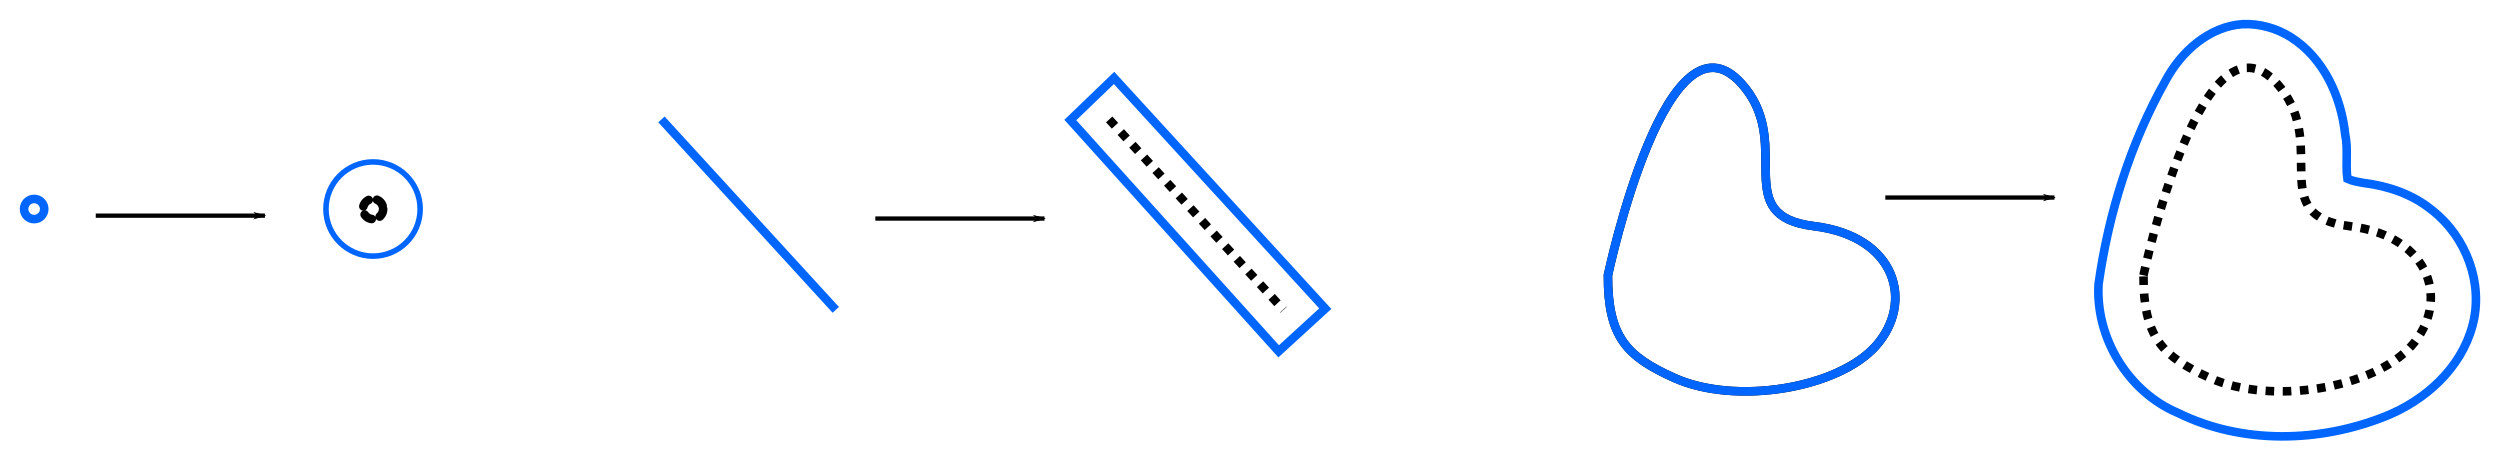 <?xml version="1.0" encoding="UTF-8" standalone="no"?>
<!-- Created with Inkscape (http://www.inkscape.org/) -->

<svg
   width="290.939mm"
   height="53.583mm"
   viewBox="0 0 290.939 53.583"
   version="1.1"
   id="svg5"
   inkscape:version="1.1.2 (0a00cf5339, 2022-02-04)"
   sodipodi:docname="5_ejemplos_buffer.svg"
   xmlns:inkscape="http://www.inkscape.org/namespaces/inkscape"
   xmlns:sodipodi="http://sodipodi.sourceforge.net/DTD/sodipodi-0.dtd"
   xmlns="http://www.w3.org/2000/svg"
   xmlns:svg="http://www.w3.org/2000/svg">
  <sodipodi:namedview
     id="namedview7"
     pagecolor="#ffffff"
     bordercolor="#666666"
     borderopacity="1.0"
     inkscape:pageshadow="2"
     inkscape:pageopacity="0.0"
     inkscape:pagecheckerboard="0"
     inkscape:document-units="mm"
     showgrid="false"
     lock-margins="true"
     fit-margin-top="2.3"
     fit-margin-left="2.3"
     fit-margin-right="2.3"
     fit-margin-bottom="2.3"
     inkscape:zoom="0.51717104"
     inkscape:cx="273.60388"
     inkscape:cy="15.46877"
     inkscape:window-width="1920"
     inkscape:window-height="1007"
     inkscape:window-x="0"
     inkscape:window-y="44"
     inkscape:window-maximized="1"
     inkscape:current-layer="layer1" />
  <defs
     id="defs2">
    <marker
       style="overflow:visible"
       id="Arrow1Lend"
       refX="0"
       refY="0"
       orient="auto"
       inkscape:stockid="Arrow1Lend"
       inkscape:isstock="true">
      <path
         transform="matrix(-0.8,0,0,-0.8,-10,0)"
         style="fill:context-stroke;fill-rule:evenodd;stroke:context-stroke;stroke-width:1pt"
         d="M 0,0 5,-5 -12.5,0 5,5 Z"
         id="path3039" />
    </marker>
  </defs>
  <g
     inkscape:label="Capa 1"
     inkscape:groupmode="layer"
     id="layer1"
     transform="translate(-40.425,-22.204)">
    <path
       style="fill:none;stroke:#000000;stroke-width:1;stroke-linecap:butt;stroke-linejoin:miter;stroke-miterlimit:4;stroke-dasharray:none;stroke-opacity:1"
       d="m 227.55,54.243 c 0,0 6.996,-33.171 16.005,-21.766 5.415,6.855 -1.776,14.842 7.957,16.042 9.751,1.202 11.628,8.971 7.235,13.923 -4.393,4.952 -16.305,6.972 -23.48,3.74 -5.537,-2.494 -7.738,-4.739 -7.717,-11.938 z"
       id="path857"
       sodipodi:nodetypes="cssssc"
       inkscape:export-filename="/home/federico/Documentos/Qgis/Introduccion a los sistemas de informacion geografica/img/5_ejemplos_buffer.png"
       inkscape:export-xdpi="119.987"
       inkscape:export-ydpi="119.987" />
    <circle
       style="fill:none;stroke:#0066ff;stroke-width:1;stroke-linecap:round;stroke-linejoin:round;stroke-miterlimit:4;stroke-dasharray:none"
       id="path1284"
       cx="44.399"
       cy="46.53"
       r="1.175"
       inkscape:export-filename="/home/federico/Documentos/Qgis/Introduccion a los sistemas de informacion geografica/img/5_ejemplos_buffer.png"
       inkscape:export-xdpi="119.987"
       inkscape:export-ydpi="119.987" />
    <circle
       style="fill:none;stroke:#0066ff;stroke-width:0.647;stroke-linecap:round;stroke-linejoin:round;stroke-miterlimit:4;stroke-dasharray:none"
       id="circle1366"
       cx="83.84"
       cy="46.53"
       r="5.482"
       inkscape:export-filename="/home/federico/Documentos/Qgis/Introduccion a los sistemas de informacion geografica/img/5_ejemplos_buffer.png"
       inkscape:export-xdpi="119.987"
       inkscape:export-ydpi="119.987" />
    <path
       style="fill:none;stroke:#0066ff;stroke-width:1;stroke-linecap:butt;stroke-linejoin:miter;stroke-miterlimit:4;stroke-dasharray:none;stroke-opacity:1"
       d="m 227.55,54.243 c 0,0 6.996,-33.171 16.005,-21.766 5.415,6.855 -1.776,14.842 7.957,16.042 9.751,1.202 11.628,8.971 7.235,13.923 -4.393,4.952 -16.305,6.972 -23.48,3.74 -5.537,-2.494 -7.738,-4.739 -7.717,-11.938 z"
       id="path1404"
       sodipodi:nodetypes="cssssc"
       inkscape:export-filename="/home/federico/Documentos/Qgis/Introduccion a los sistemas de informacion geografica/img/5_ejemplos_buffer.png"
       inkscape:export-xdpi="119.987"
       inkscape:export-ydpi="119.987" />
    <path
       style="fill:none;stroke:#000000;stroke-width:1;stroke-linecap:butt;stroke-linejoin:miter;stroke-miterlimit:4;stroke-dasharray:1, 1;stroke-dashoffset:0;stroke-opacity:1"
       d="m 289.875,54.243 c 0,0 6.996,-33.171 16.005,-21.766 5.415,6.855 -1.776,14.842 7.957,16.042 9.751,1.202 11.628,8.971 7.235,13.923 -4.393,4.952 -16.305,6.972 -23.48,3.74 -5.537,-2.494 -7.738,-4.739 -7.717,-11.938 z"
       id="path1488"
       sodipodi:nodetypes="cssssc"
       inkscape:export-filename="/home/federico/Documentos/Qgis/Introduccion a los sistemas de informacion geografica/img/5_ejemplos_buffer.png"
       inkscape:export-xdpi="119.987"
       inkscape:export-ydpi="119.987" />
    <path
       id="path1490"
       style="fill:none;stroke:#0066ff;stroke-width:1;stroke-linecap:butt;stroke-linejoin:miter;stroke-miterlimit:4;stroke-dasharray:none;stroke-opacity:1"
       d="m 301.427,25.011 c -3.944,0.279 -7.18,3.214 -8.979,6.572 -4.106,7.286 -6.626,15.411 -7.8,23.671 -0.376,6.259 3.446,12.566 9.245,15.008 7.482,3.679 16.478,3.452 24.129,0.394 4.652,-1.852 8.817,-5.605 10.139,-10.556 1.33,-4.892 -0.738,-10.343 -4.69,-13.426 -2.253,-1.846 -5.088,-2.823 -7.953,-3.175 -0.642,-0.116 -1.322,-0.22 -1.91,-0.489 -0.24,-1.712 0.106,-3.458 -0.26,-5.161 -0.466,-4.392 -2.496,-8.89 -6.327,-11.317 -1.657,-1.045 -3.632,-1.595 -5.592,-1.52 z"
       inkscape:export-filename="/home/federico/Documentos/Qgis/Introduccion a los sistemas de informacion geografica/img/5_ejemplos_buffer.png"
       inkscape:export-xdpi="119.987"
       inkscape:export-ydpi="119.987" />
    <circle
       style="fill:none;stroke:#000000;stroke-width:1;stroke-linecap:round;stroke-linejoin:round;stroke-miterlimit:4;stroke-dasharray:1, 1;stroke-dashoffset:0"
       id="circle1518"
       cx="83.84"
       cy="46.53"
       r="1.175"
       inkscape:export-filename="/home/federico/Documentos/Qgis/Introduccion a los sistemas de informacion geografica/img/5_ejemplos_buffer.png"
       inkscape:export-xdpi="119.987"
       inkscape:export-ydpi="119.987" />
    <path
       style="fill:none;stroke:#0066ff;stroke-width:1;stroke-linecap:butt;stroke-linejoin:miter;stroke-miterlimit:4;stroke-dasharray:none;stroke-opacity:1"
       d="m 117.4,36.1 20.289,22.163"
       id="path1553"
       inkscape:export-filename="/home/federico/Documentos/Qgis/Introduccion a los sistemas de informacion geografica/img/5_ejemplos_buffer.png"
       inkscape:export-xdpi="119.987"
       inkscape:export-ydpi="119.987" />
    <path
       style="fill:none;stroke:#000000;stroke-width:1;stroke-linecap:butt;stroke-linejoin:miter;stroke-miterlimit:4;stroke-dasharray:1, 1;stroke-dashoffset:0;stroke-opacity:1"
       d="m 169.507,36.1 20.289,22.163"
       id="path1820"
       inkscape:export-filename="/home/federico/Documentos/Qgis/Introduccion a los sistemas de informacion geografica/img/5_ejemplos_buffer.png"
       inkscape:export-xdpi="119.987"
       inkscape:export-ydpi="119.987" />
    <path
       id="path1822"
       style="color:#000000;fill:none;stroke:#0066ff;-inkscape-stroke:none"
       d="m 164.982,36.17 24.246,26.919 5.426,-4.965 -24.58,-26.85 z"
       sodipodi:nodetypes="ccccc"
       inkscape:export-filename="/home/federico/Documentos/Qgis/Introduccion a los sistemas de informacion geografica/img/5_ejemplos_buffer.png"
       inkscape:export-xdpi="119.987"
       inkscape:export-ydpi="119.987" />
    <path
       style="fill:none;stroke:#000000;stroke-width:0.5;stroke-linecap:butt;stroke-linejoin:miter;stroke-miterlimit:4;stroke-dasharray:none;stroke-opacity:1;marker-end:url(#Arrow1Lend)"
       d="M 142.29,47.638 H 161.977"
       id="path3034"
       inkscape:export-filename="/home/federico/Documentos/Qgis/Introduccion a los sistemas de informacion geografica/img/5_ejemplos_buffer.png"
       inkscape:export-xdpi="119.987"
       inkscape:export-ydpi="119.987" />
    <path
       style="fill:none;stroke:#000000;stroke-width:0.5;stroke-linecap:butt;stroke-linejoin:miter;stroke-miterlimit:4;stroke-dasharray:none;stroke-opacity:1;marker-end:url(#Arrow1Lend)"
       d="M 51.568,47.301 H 71.255"
       id="path3384"
       inkscape:export-filename="/home/federico/Documentos/Qgis/Introduccion a los sistemas de informacion geografica/img/5_ejemplos_buffer.png"
       inkscape:export-xdpi="119.987"
       inkscape:export-ydpi="119.987" />
    <path
       style="fill:none;stroke:#000000;stroke-width:0.5;stroke-linecap:butt;stroke-linejoin:miter;stroke-miterlimit:4;stroke-dasharray:none;stroke-opacity:1;marker-end:url(#Arrow1Lend)"
       d="m 259.83,45.194 h 19.687"
       id="path3386"
       inkscape:export-filename="/home/federico/Documentos/Qgis/Introduccion a los sistemas de informacion geografica/img/5_ejemplos_buffer.png"
       inkscape:export-xdpi="119.987"
       inkscape:export-ydpi="119.987" />
  </g>
</svg>

